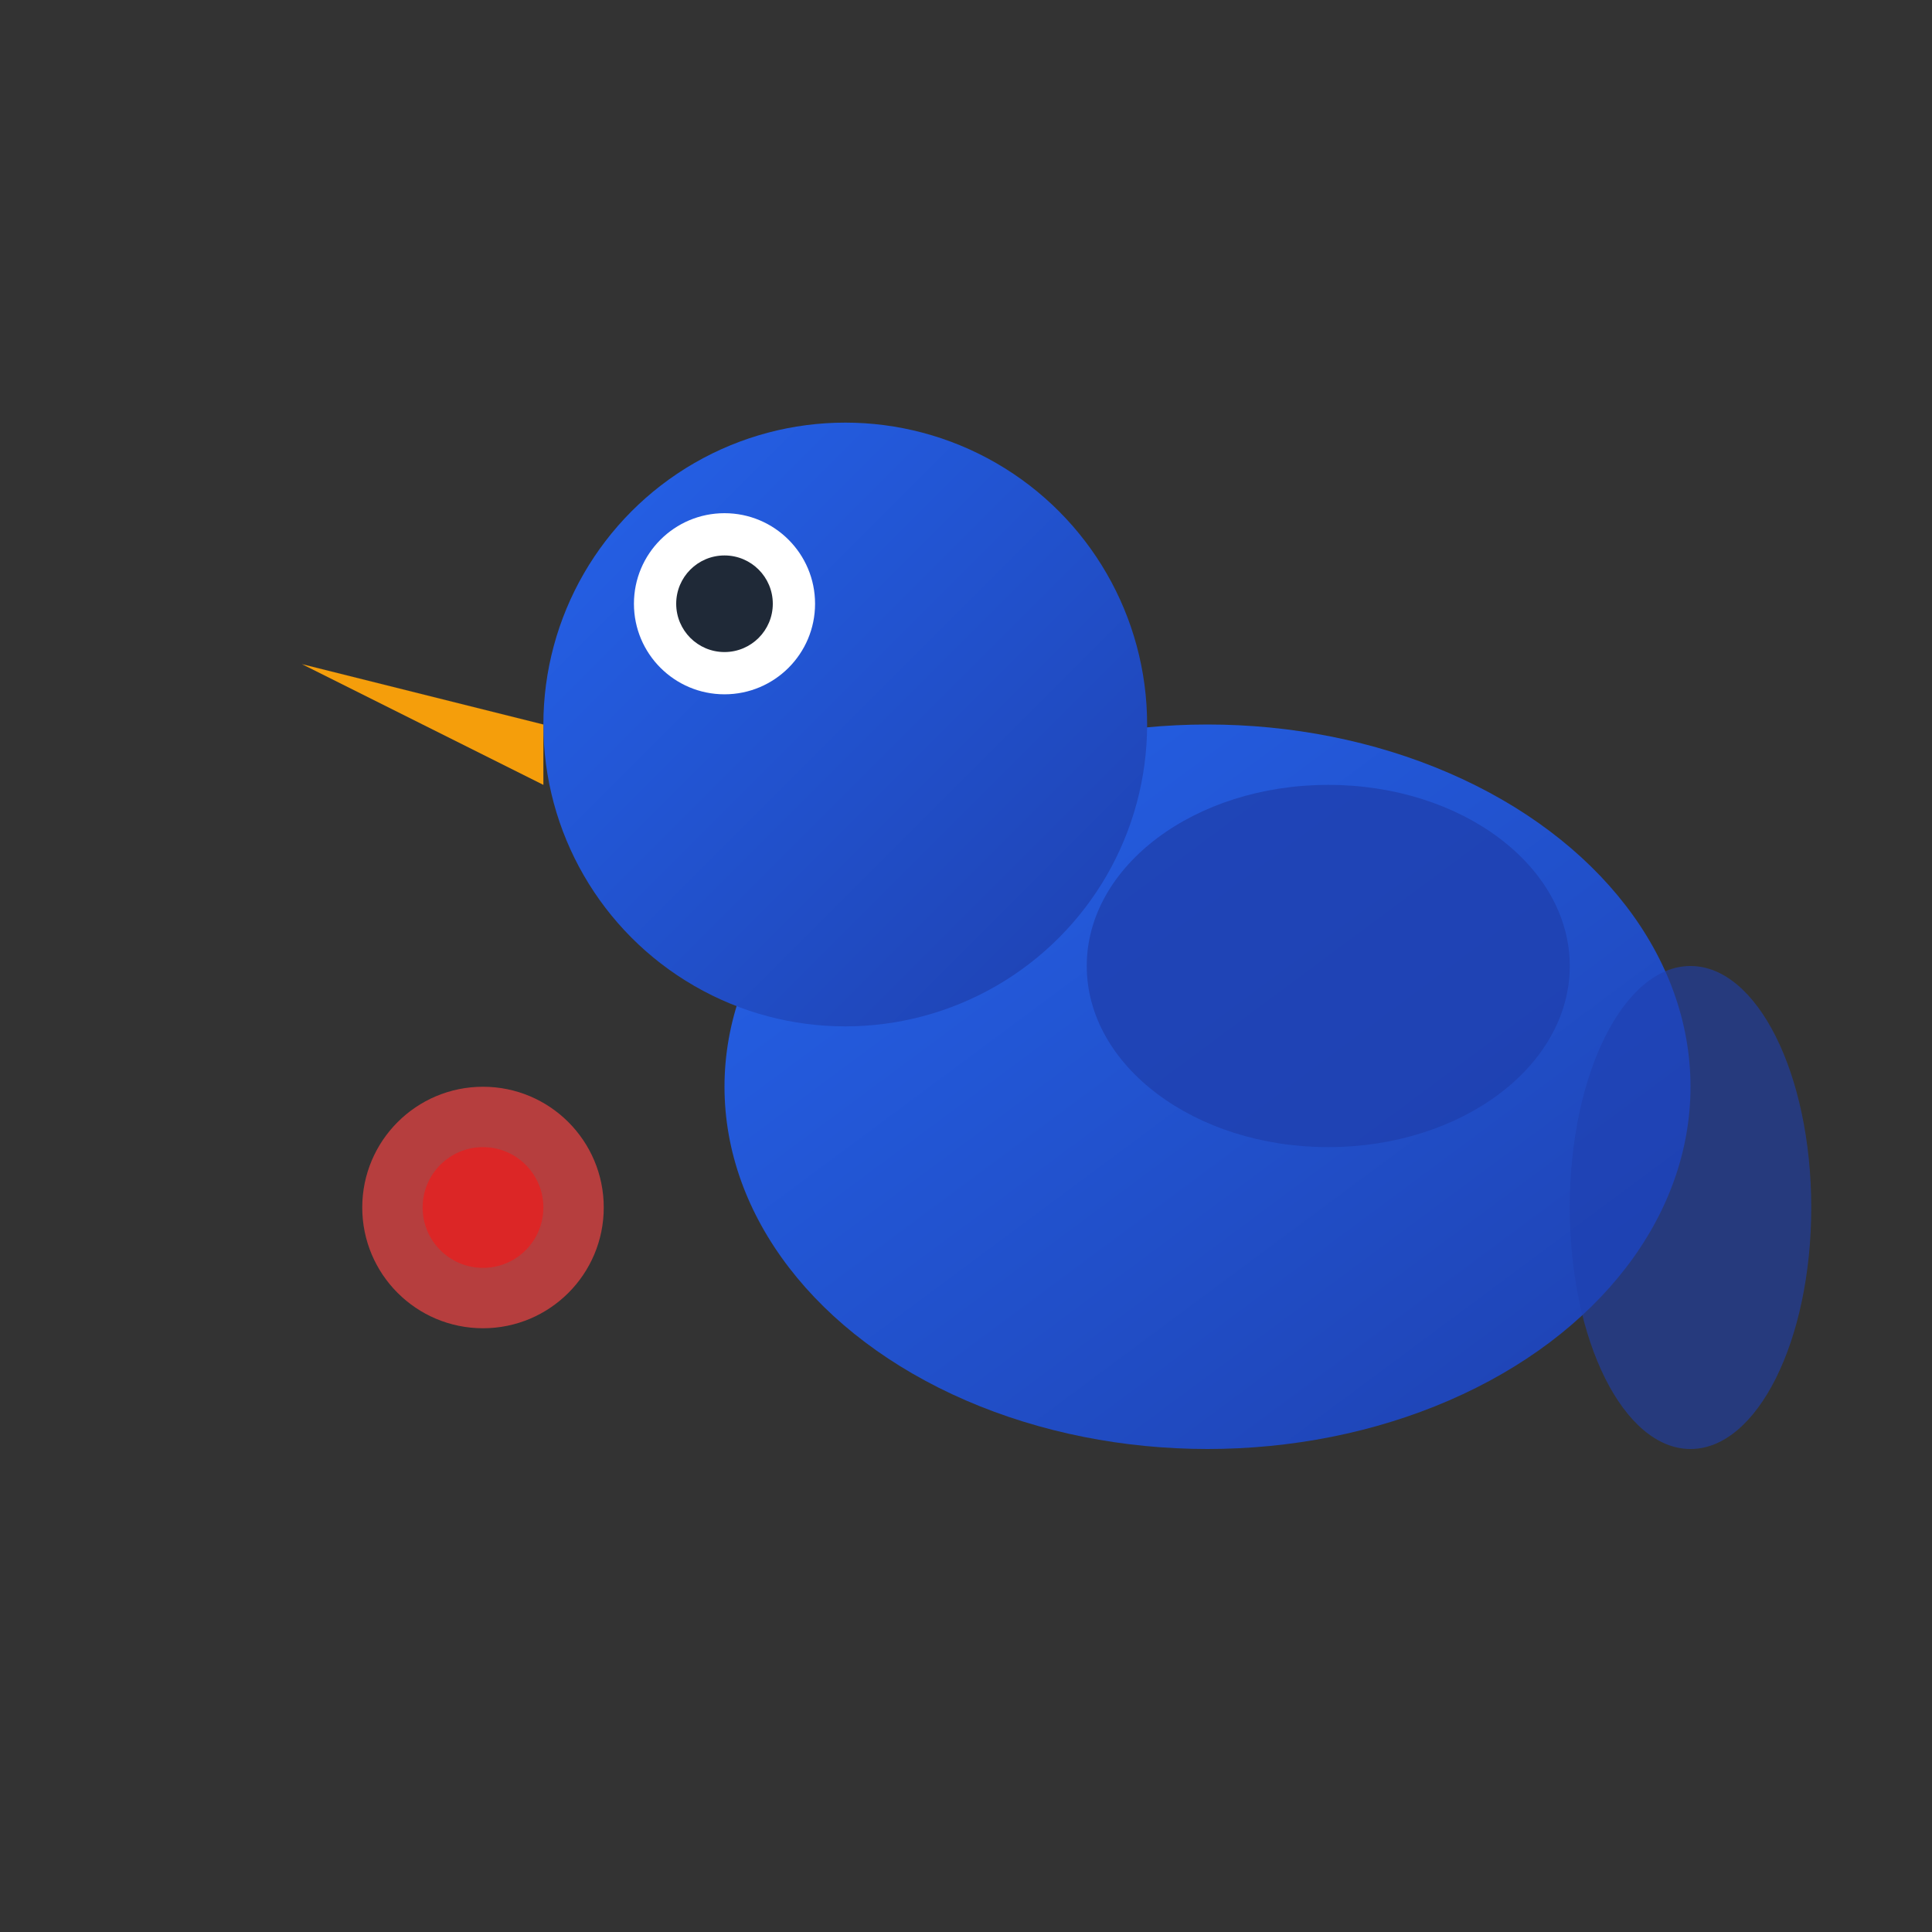 <svg xmlns="http://www.w3.org/2000/svg" viewBox="0 0 32 32" width="32" height="32">
  <rect x="0" y="0" width="32" height="32" fill="#333333" stroke="none"/>
  <defs>
    <linearGradient id="birdGradient" x1="0%" y1="0%" x2="100%" y2="100%">
      <stop offset="0%" style="stop-color:#2563eb;stop-opacity:1" />
      <stop offset="100%" style="stop-color:#1e40af;stop-opacity:1" />
    </linearGradient>
  </defs>
  
  <!-- Bird body -->
  <ellipse cx="20" cy="18" rx="8" ry="6" fill="url(#birdGradient)" />
  
  <!-- Bird head -->
  <circle cx="14" cy="12" r="5" fill="url(#birdGradient)" />
  
  <!-- Beak -->
  <polygon points="9,12 5,11 9,13" fill="#f59e0b" />
  
  <!-- Eye -->
  <circle cx="12" cy="10" r="1.5" fill="white" />
  <circle cx="12" cy="10" r="0.8" fill="#1f2937" />
  
  <!-- Wing -->
  <ellipse cx="22" cy="16" rx="4" ry="3" fill="#1e40af" opacity="0.8" />
  
  <!-- Tail feathers -->
  <ellipse cx="28" cy="20" rx="2" ry="4" fill="#1e40af" opacity="0.6" />
  
  <!-- Small lead/target dot -->
  <circle cx="8" cy="20" r="2" fill="#ef4444" opacity="0.7" />
  <circle cx="8" cy="20" r="1" fill="#dc2626" />
</svg>